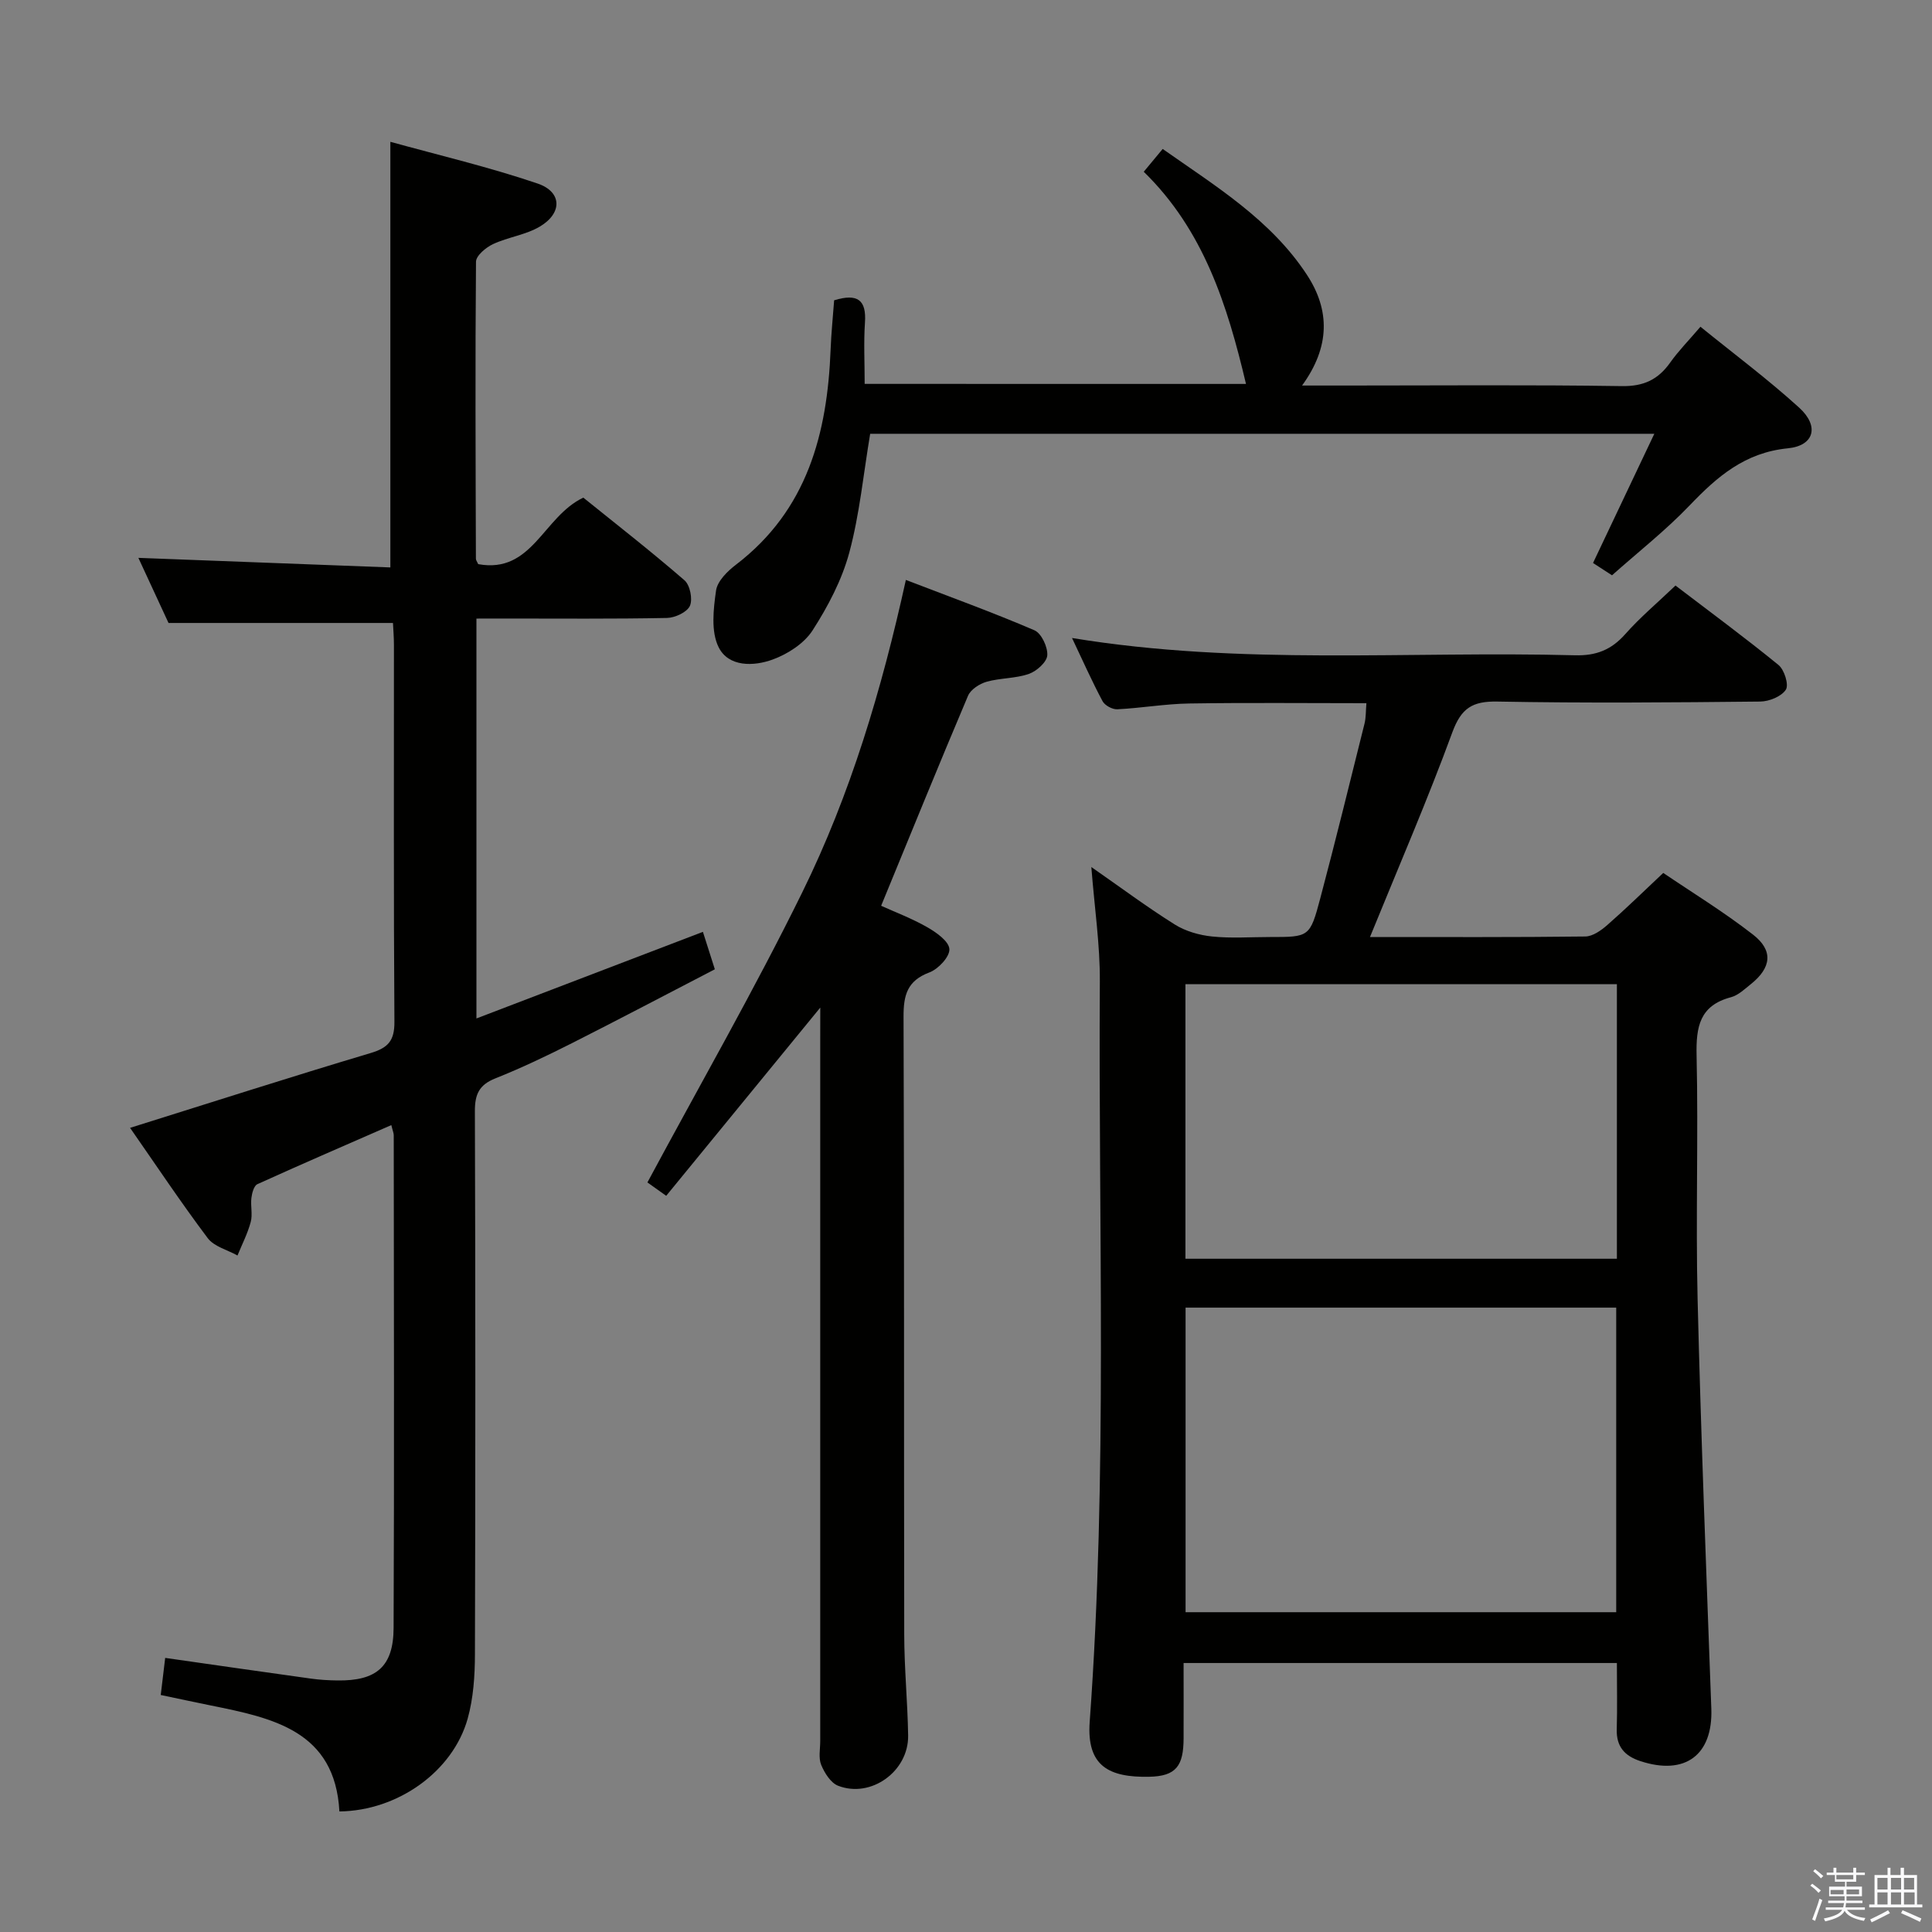 <svg enable-background="new 0 0 400 400" viewBox="0 0 400 400" xmlns="http://www.w3.org/2000/svg"><rect x="0" y="0" width="400" height="400" fill="#808080" stroke="none"/><path d="m374.8 390.4.4-.4c.7.5 1.3 1 1.8 1.4l-.5.5c-.5-.6-1.1-1.1-1.7-1.5zm1 7.3-.6-.3c.5-1.4 1.1-2.8 1.5-4.3.2.1.4.2.6.3-.5 1.3-1 2.8-1.5 4.3zm-.4-10.3.4-.4c.4.3 1 .8 1.7 1.4l-.5.5c-.4-.5-1-1-1.6-1.5zm2.5.3h1.7v-1h.6v1h3.5v-1h.6v1h1.8v.5h-1.8v1.4h-2v1h3.2v2h-3.2v.9h3.3v.5h-3.4c0 .3-.1.6-.1.9h4v.5h-3.7c.7.9 1.9 1.5 3.8 1.7-.1.2-.2.4-.3.6-2.1-.4-3.5-1.1-4-2.1-.4 1-1.8 1.7-4 2.2-.1-.2-.2-.4-.3-.6 2.1-.4 3.4-1 3.8-1.8h-3.4v-.5h3.6c.1-.3.1-.6.2-.9h-3.3v-.5h3.4c0-.3 0-.6 0-.9h-3.2v-2h3.3v-1h-2.1v-1.4h-1.7v-.5zm1.1 3.5v1h2.7c0-.3 0-.4 0-.4 0-.1 0-.2 0-.2 0-.1 0-.2 0-.3h-2.7zm1.2-3v.9h3.5v-.9zm4.7 3h-2.6v.6.4h2.6z" fill="#fafafb"/><path d="m393.6 386.7h.6v1.5h2.7v6.1h1.1v.6h-11v-.6h1.1v-6.1h2.7v-1.5h.6v1.5h2.1v-1.5zm-2.7 8.8.4.6c-1.2.6-2.5 1.3-3.8 1.9-.1-.2-.2-.4-.3-.6 1.2-.6 2.5-1.2 3.7-1.9zm-2.2-6.7v2.4h2.1v-2.4zm0 3v2.5h2.1v-2.5zm2.8-3v2.4h2.1v-2.4zm0 3v2.5h2.1v-2.5zm6 6.1c-1.4-.7-2.7-1.3-3.9-1.8l.3-.6c1.5.6 2.7 1.2 3.9 1.7zm-1.2-9.1h-2.1v2.4h2.1zm-2.1 3v2.5h2.2v-2.5z" fill="#fafafb"/><g fill="#010100"><path d="m283.64 194c15.31 0 29.95.07 44.58-.11 1.54-.02 3.29-1.26 4.56-2.38 3.75-3.28 7.32-6.77 11.58-10.78 5.83 3.96 12.47 8.02 18.57 12.76 4.27 3.31 3.82 6.86-.43 10.26-1.29 1.03-2.62 2.32-4.14 2.72-6.47 1.72-7.23 6.11-7.1 12.04.38 16.82-.2 33.66.21 50.48.69 28.26 1.81 56.51 2.84 84.76.35 9.59-5.4 13.92-14.69 10.87-3.24-1.06-4.99-2.99-4.89-6.58.13-4.47.03-8.94.03-13.73-29.73 0-59.31 0-89.71 0 0 5.09.02 10.35 0 15.6-.02 5.7-1.53 7.84-7.14 7.95-8.27.16-12.97-2.17-12.3-11.38 3.73-51.05 1.77-102.19 2.1-153.29.05-7.58-1.1-15.17-1.76-23.68 6.14 4.27 11.56 8.32 17.28 11.9 2.23 1.4 5.08 2.21 7.72 2.48 3.96.41 7.99.11 11.98.11 8.12 0 8.28.04 10.42-8.02 3.19-12.02 6.15-24.1 9.16-36.17.31-1.24.25-2.58.39-4.22-12.45 0-24.58-.13-36.69.06-4.97.08-9.92.95-14.89 1.2-1.02.05-2.58-.8-3.05-1.68-2.18-4.09-4.07-8.33-6.32-13.08 34.98 5.76 69.61 2.66 104.13 3.58 4.39.12 7.54-1.13 10.42-4.39 3.07-3.47 6.66-6.48 10.39-10.05 7.18 5.48 14.4 10.79 21.33 16.45 1.21.99 2.18 4.1 1.52 5.11-.91 1.41-3.45 2.44-5.3 2.46-18.16.19-36.32.34-54.47 0-5.14-.09-7.43 1.38-9.26 6.32-5.14 14.02-11.08 27.73-17.07 42.43zm50.98 139.79c0-21.29 0-42.14 0-63.06-29.95 0-59.53 0-89.16 0v63.06zm-89.19-130.03v56.85h89.33c0-19.14 0-37.89 0-56.85-29.94 0-59.63 0-89.33 0z"/><path d="m98.64 128.07v82.79c15.88-6.07 31.25-11.95 46.89-17.93.76 2.39 1.5 4.71 2.47 7.75-9.9 5.13-19.7 10.3-29.59 15.3-5.19 2.62-10.46 5.14-15.86 7.29-3.34 1.33-4.24 3.29-4.23 6.75.12 37.5.12 75 .01 112.5-.01 4.45-.32 9.05-1.5 13.3-3.05 10.91-14.42 19.08-26.56 19.22-.91-16.72-13.8-19.35-26.72-21.96-3.4-.69-6.78-1.42-10.27-2.15.33-2.72.62-5.14.92-7.68 10.21 1.46 20.19 2.9 30.19 4.29 1.81.25 3.65.36 5.48.38 8.04.11 11.59-2.84 11.62-10.87.15-34 .05-68 .03-102 0-.47-.22-.93-.5-2.11-9.37 4.1-18.59 8.08-27.73 12.23-.72.33-1.12 1.84-1.24 2.86-.2 1.64.28 3.42-.14 4.97-.64 2.39-1.8 4.63-2.74 6.94-2.09-1.17-4.83-1.84-6.15-3.58-5.58-7.42-10.73-15.16-16.09-22.85 16.84-5.27 33.26-10.55 49.78-15.48 3.64-1.09 4.98-2.55 4.95-6.47-.18-26-.09-52-.1-78 0-1.63-.14-3.27-.2-4.58-15.4 0-30.44 0-46.47 0-1.67-3.61-3.87-8.35-6.24-13.48 17.71.67 34.98 1.33 52.17 1.98 0-29.59 0-58.3 0-88.12 10.04 2.78 20.43 5.22 30.49 8.64 5.07 1.73 5.15 6.12.47 8.9-2.92 1.74-6.58 2.18-9.7 3.64-1.48.69-3.52 2.39-3.53 3.65-.18 20.5-.08 40.99-.02 61.49 0 .3.25.61.48 1.12 11.2 2.04 13.42-9.82 21.76-13.77 6.66 5.38 13.96 11.06 20.94 17.11 1.15.99 1.74 3.91 1.13 5.29-.59 1.32-3.07 2.47-4.74 2.51-11.16.22-22.33.12-33.5.12-1.8.01-3.62.01-5.96.01z"/><path d="m169.83 208.61c-11.11 13.57-21.41 26.15-31.9 38.97-2.02-1.44-3.46-2.46-3.89-2.77 10.89-20.28 22.12-39.84 32.05-60.04 9.98-20.28 16.45-41.94 21.46-64.7 9.11 3.5 17.97 6.71 26.61 10.42 1.45.62 2.78 3.46 2.67 5.18-.09 1.41-2.2 3.29-3.8 3.85-2.77.97-5.91.83-8.76 1.63-1.47.42-3.29 1.59-3.85 2.9-6.02 14.2-11.82 28.48-17.99 43.48 2.81 1.28 6.33 2.6 9.55 4.44 1.88 1.08 4.49 2.91 4.58 4.54.09 1.58-2.3 4.13-4.14 4.82-4.59 1.72-5.37 4.7-5.35 9.18.16 42.64.06 85.27.14 127.91.01 6.97.7 13.94.81 20.91.11 7.4-7.69 13.04-14.5 10.39-1.53-.59-2.81-2.65-3.5-4.32-.59-1.43-.2-3.28-.2-4.95 0-48.47 0-96.93 0-145.4.01-1.76.01-3.54.01-6.44z"/><path d="m257.97 79.49c-3.87-16.37-8.78-31.85-21.17-43.93 1.29-1.55 2.42-2.92 3.92-4.72 10.98 7.72 22.38 14.65 29.86 26.05 4.82 7.35 4.8 14.94-1 22.93h9.21c19 0 38-.17 57 .12 4.54.07 7.51-1.36 10.01-4.88 1.72-2.43 3.84-4.57 6.26-7.41 6.93 5.62 13.98 10.88 20.45 16.76 4.19 3.81 3.14 7.87-2.37 8.41-8.88.88-14.61 5.85-20.33 11.83-4.93 5.15-10.59 9.59-16.06 14.46-1.44-.93-2.65-1.72-3.93-2.55 4.15-8.75 8.23-17.36 12.69-26.75-55.03 0-108.89 0-162.35 0-1.41 8.4-2.19 16.69-4.33 24.62-1.53 5.66-4.41 11.13-7.6 16.09-1.74 2.7-5.12 4.88-8.23 6.02-3.94 1.45-9.17 1.59-11.22-2.55-1.61-3.24-1.08-7.86-.53-11.72.28-1.98 2.39-4.04 4.18-5.4 14.72-11.28 18.86-27.11 19.54-44.52.13-3.44.49-6.86.73-10.18 4.89-1.49 6.7-.04 6.38 4.61-.28 4.11-.06 8.25-.06 12.7 26.75.01 52.84.01 78.95.01z"/></g></svg>